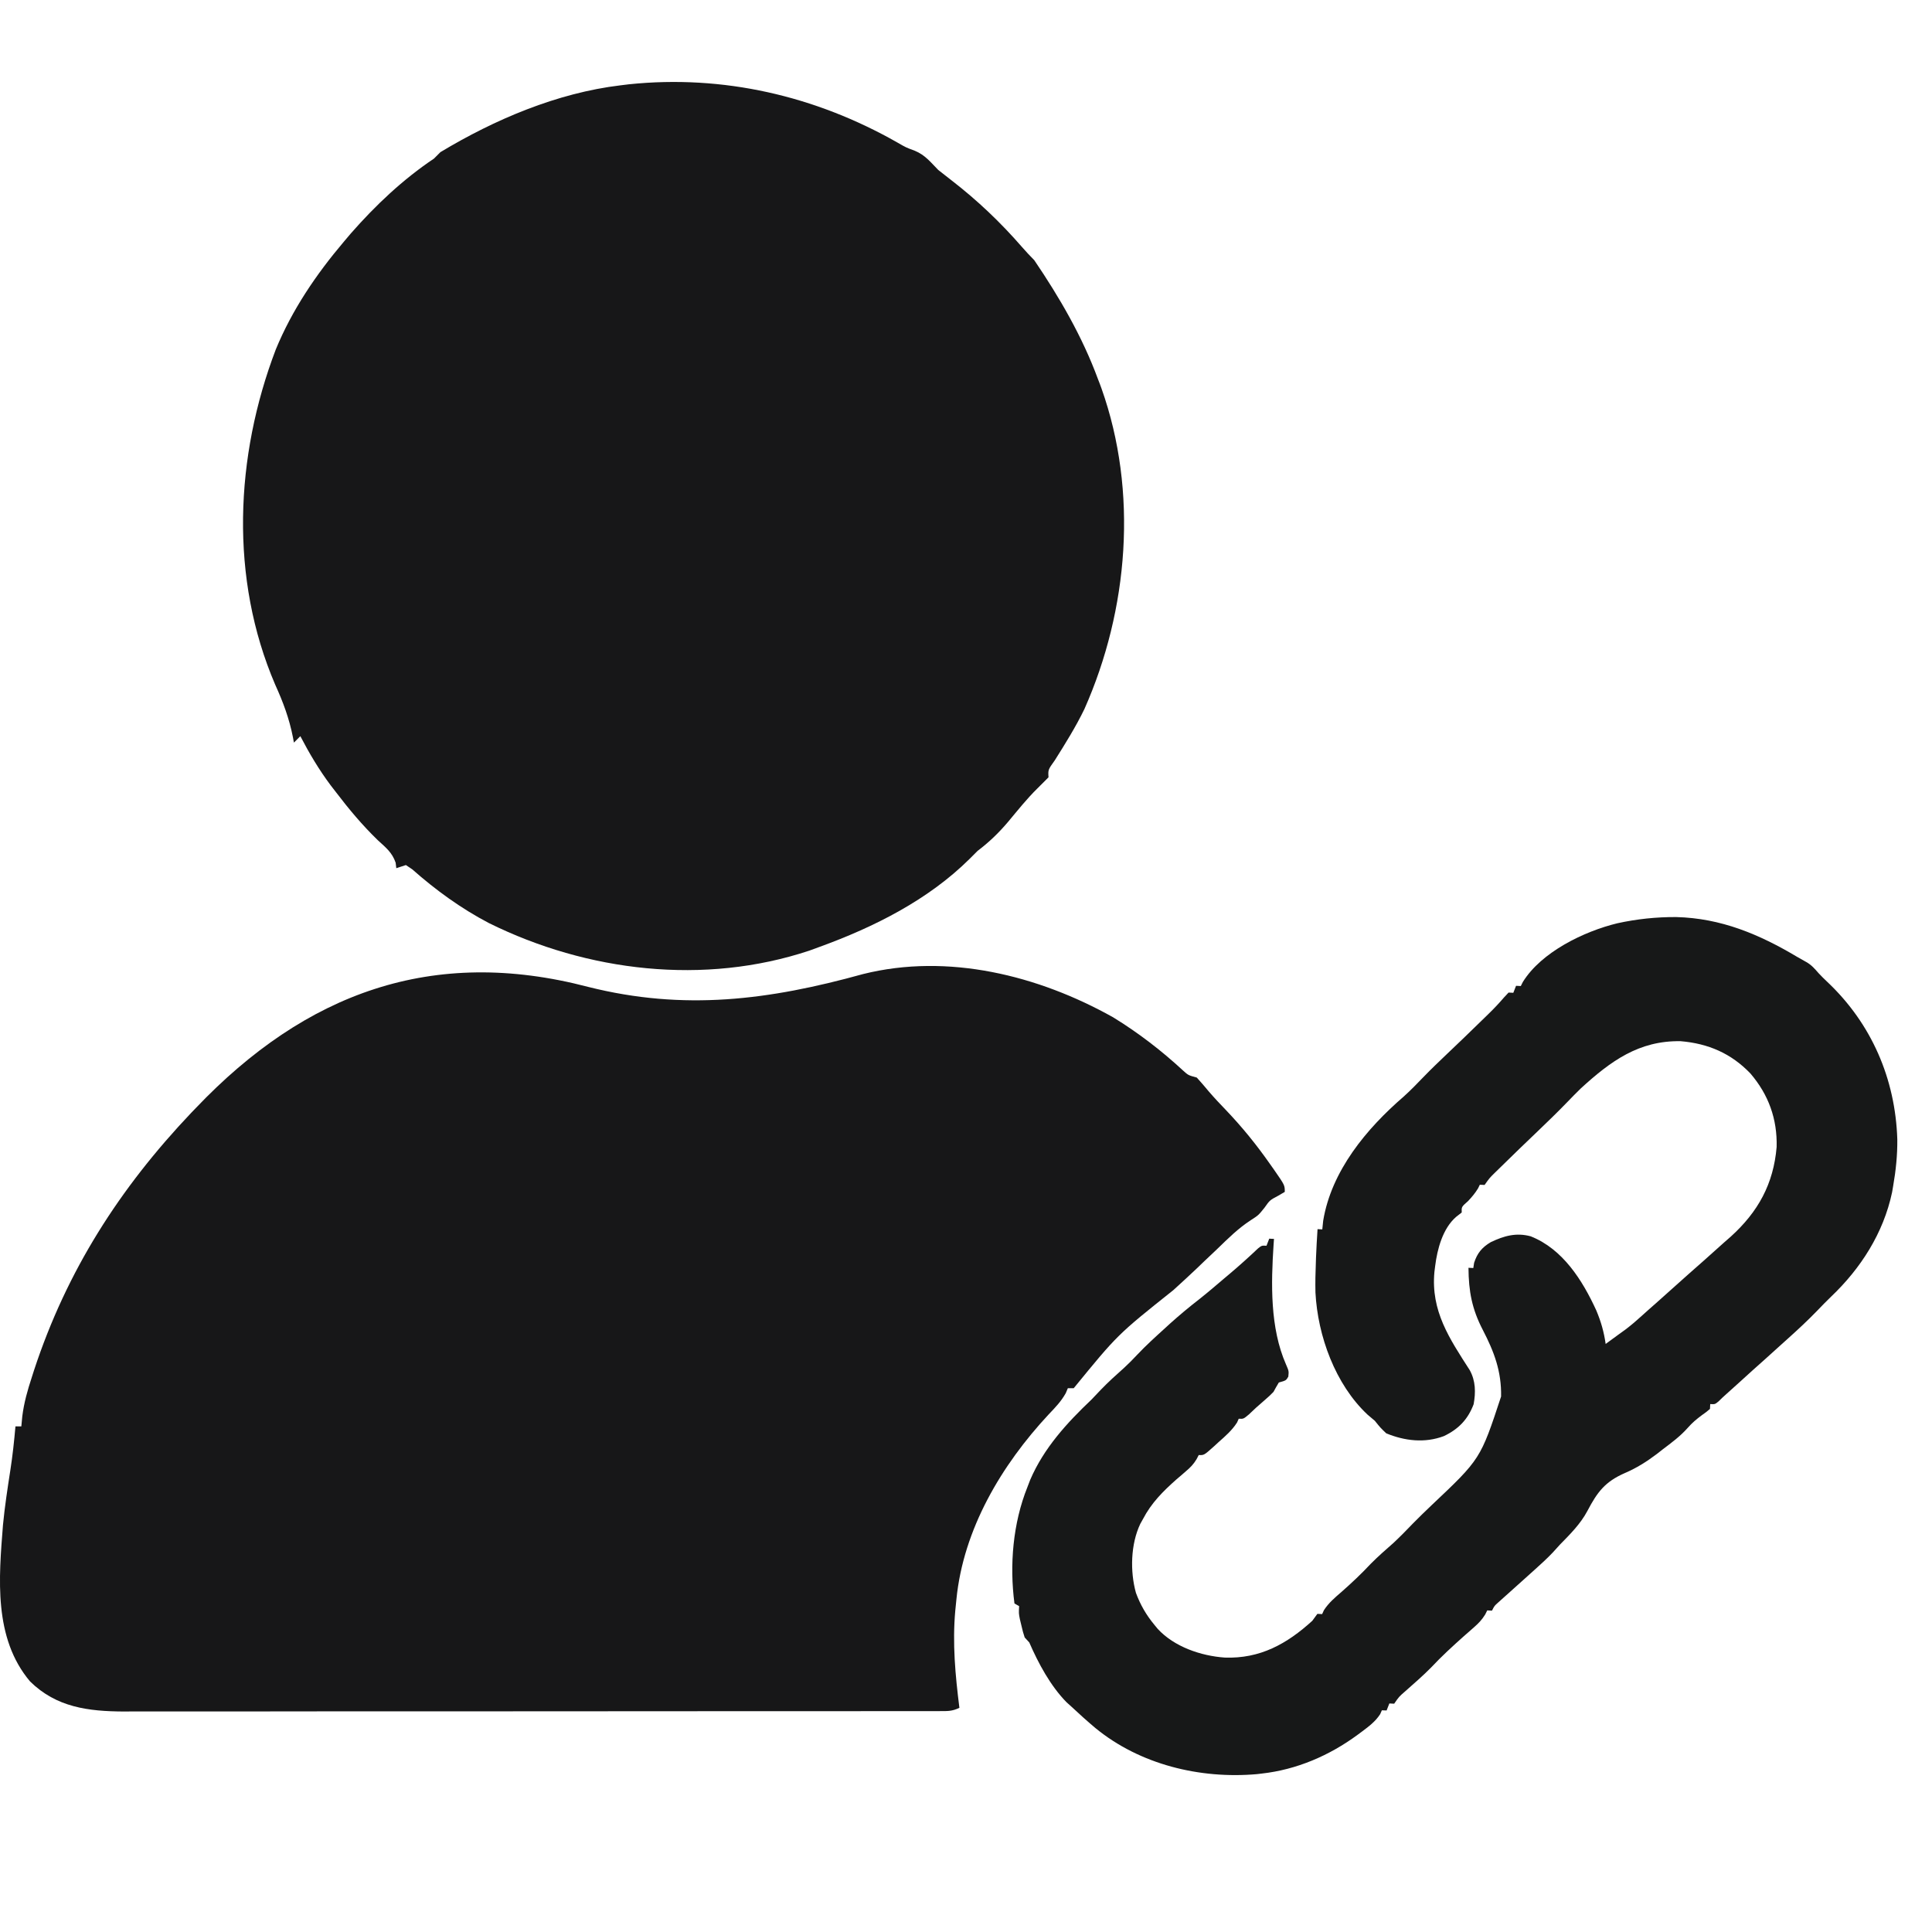<svg width="24" height="24" viewBox="0 0 24 24" fill="none" xmlns="http://www.w3.org/2000/svg">
<path d="M11.145 1.769C11.254 1.832 11.254 1.832 11.365 1.873C11.492 1.926 11.559 2.013 11.655 2.111C11.71 2.155 11.765 2.198 11.821 2.241C12.143 2.49 12.429 2.762 12.696 3.069C12.745 3.125 12.795 3.179 12.848 3.232C13.163 3.696 13.446 4.184 13.64 4.711C13.655 4.748 13.669 4.786 13.683 4.825C14.139 6.108 14.019 7.573 13.471 8.808C13.364 9.029 13.234 9.237 13.103 9.445C13.019 9.562 13.019 9.562 13.025 9.656C12.979 9.703 12.932 9.75 12.885 9.796C12.755 9.924 12.64 10.069 12.523 10.209C12.406 10.347 12.289 10.46 12.144 10.57C12.112 10.603 12.079 10.636 12.045 10.669C11.531 11.179 10.859 11.516 10.185 11.761C10.142 11.777 10.098 11.792 10.054 11.809C8.748 12.243 7.297 12.072 6.074 11.467C5.728 11.286 5.414 11.058 5.121 10.799C5.095 10.782 5.069 10.764 5.042 10.746C5.003 10.759 4.963 10.772 4.923 10.785C4.919 10.752 4.919 10.752 4.915 10.717C4.871 10.589 4.794 10.53 4.694 10.438C4.502 10.252 4.335 10.053 4.173 9.84C4.151 9.812 4.13 9.785 4.108 9.756C3.963 9.562 3.843 9.36 3.731 9.145C3.692 9.185 3.692 9.185 3.651 9.225C3.647 9.203 3.643 9.181 3.639 9.159C3.593 8.925 3.517 8.722 3.419 8.506C2.851 7.184 2.919 5.671 3.426 4.341C3.629 3.848 3.927 3.409 4.271 3.003C4.3 2.969 4.329 2.934 4.359 2.899C4.665 2.55 5.006 2.228 5.391 1.97C5.418 1.944 5.444 1.917 5.471 1.89C6.145 1.484 6.922 1.154 7.708 1.06C7.743 1.056 7.778 1.052 7.814 1.047C8.983 0.926 10.127 1.19 11.145 1.769Z" fill="#171718"/>
<path d="M7.308 12.26C8.499 12.559 9.553 12.424 10.722 12.1C11.777 11.837 12.899 12.117 13.827 12.637C14.14 12.829 14.43 13.052 14.699 13.301C14.761 13.357 14.761 13.357 14.867 13.386C14.917 13.441 14.966 13.498 15.014 13.556C15.085 13.639 15.159 13.717 15.235 13.796C15.431 14.002 15.605 14.216 15.768 14.448C15.788 14.475 15.807 14.502 15.826 14.53C15.96 14.723 15.96 14.723 15.96 14.806C15.919 14.829 15.919 14.829 15.878 14.854C15.774 14.909 15.774 14.909 15.707 15.004C15.632 15.097 15.632 15.097 15.537 15.158C15.38 15.26 15.251 15.389 15.118 15.518C15.062 15.571 15.007 15.624 14.951 15.676C14.924 15.702 14.897 15.728 14.87 15.754C14.773 15.846 14.675 15.936 14.576 16.026C13.883 16.578 13.883 16.578 13.338 17.245C13.314 17.245 13.29 17.245 13.265 17.245C13.252 17.276 13.252 17.276 13.239 17.307C13.181 17.41 13.11 17.483 13.028 17.569C12.44 18.2 11.967 18.996 11.881 19.867C11.876 19.913 11.871 19.959 11.867 20.006C11.83 20.415 11.867 20.808 11.918 21.215C11.828 21.259 11.771 21.256 11.671 21.256C11.634 21.256 11.597 21.256 11.559 21.256C11.518 21.256 11.477 21.256 11.435 21.256C11.37 21.256 11.37 21.256 11.304 21.256C11.184 21.256 11.064 21.256 10.943 21.256C10.814 21.256 10.684 21.257 10.554 21.257C10.3 21.257 10.046 21.257 9.792 21.257C9.585 21.257 9.379 21.257 9.172 21.257C8.586 21.258 8 21.258 7.414 21.258C7.383 21.258 7.351 21.258 7.318 21.258C7.287 21.258 7.255 21.258 7.222 21.258C6.71 21.258 6.198 21.258 5.685 21.259C5.159 21.259 4.633 21.259 4.107 21.259C3.812 21.259 3.516 21.259 3.221 21.26C2.969 21.26 2.718 21.26 2.466 21.26C2.338 21.26 2.209 21.26 2.081 21.26C1.942 21.261 1.802 21.26 1.663 21.26C1.623 21.26 1.583 21.261 1.541 21.261C1.097 21.259 0.701 21.21 0.373 20.887C-0.082 20.347 -0.015 19.605 0.037 18.943C0.059 18.714 0.094 18.487 0.129 18.26C0.157 18.08 0.176 17.9 0.192 17.719C0.216 17.719 0.24 17.719 0.265 17.719C0.269 17.677 0.273 17.636 0.277 17.593C0.298 17.425 0.342 17.27 0.395 17.109C0.409 17.064 0.409 17.064 0.424 17.018C0.83 15.786 1.485 14.762 2.377 13.822C2.395 13.803 2.414 13.784 2.433 13.764C3.795 12.334 5.372 11.752 7.308 12.26Z" fill="#171718"/>
<path d="M20.822 11.392C21.379 11.406 21.854 11.606 22.324 11.886C22.362 11.908 22.401 11.93 22.439 11.951C22.504 11.988 22.542 12.033 22.591 12.089C22.626 12.127 22.663 12.163 22.7 12.198C23.249 12.716 23.545 13.402 23.569 14.153C23.571 14.35 23.551 14.541 23.517 14.736C23.513 14.761 23.509 14.786 23.504 14.812C23.397 15.317 23.116 15.756 22.746 16.108C22.687 16.165 22.631 16.222 22.575 16.281C22.456 16.404 22.332 16.519 22.205 16.633C22.182 16.654 22.159 16.674 22.135 16.696C22.063 16.761 21.991 16.826 21.918 16.892C21.869 16.936 21.82 16.98 21.77 17.024C21.663 17.122 21.555 17.219 21.447 17.316C21.413 17.346 21.38 17.377 21.348 17.409C21.304 17.445 21.304 17.445 21.245 17.442C21.244 17.462 21.243 17.481 21.242 17.502C21.199 17.539 21.199 17.539 21.141 17.58C21.074 17.63 21.021 17.674 20.965 17.738C20.872 17.843 20.764 17.922 20.653 18.006C20.63 18.024 20.607 18.042 20.583 18.061C20.454 18.158 20.333 18.235 20.184 18.299C19.938 18.407 19.843 18.534 19.72 18.768C19.633 18.932 19.505 19.058 19.377 19.189C19.348 19.221 19.319 19.253 19.29 19.285C19.218 19.361 19.142 19.43 19.064 19.5C18.979 19.577 18.893 19.654 18.808 19.73C18.785 19.751 18.762 19.771 18.739 19.792C18.717 19.811 18.695 19.831 18.673 19.851C18.654 19.869 18.634 19.886 18.614 19.904C18.564 19.948 18.564 19.948 18.534 20.008C18.515 20.007 18.495 20.006 18.475 20.005C18.466 20.022 18.458 20.039 18.449 20.057C18.408 20.123 18.367 20.165 18.309 20.216C18.289 20.233 18.27 20.251 18.249 20.269C18.229 20.287 18.208 20.306 18.186 20.324C18.045 20.45 17.908 20.575 17.779 20.713C17.677 20.817 17.565 20.913 17.456 21.01C17.379 21.077 17.379 21.077 17.319 21.164C17.299 21.163 17.28 21.162 17.259 21.161C17.248 21.19 17.237 21.219 17.225 21.248C17.206 21.247 17.186 21.247 17.166 21.246C17.159 21.262 17.152 21.277 17.145 21.294C17.085 21.386 17.006 21.445 16.919 21.51C16.901 21.523 16.884 21.537 16.865 21.55C16.515 21.808 16.107 21.984 15.672 22.032C15.653 22.034 15.633 22.036 15.613 22.039C14.906 22.101 14.16 21.92 13.607 21.466C13.505 21.38 13.407 21.292 13.31 21.201C13.29 21.183 13.271 21.165 13.25 21.147C13.05 20.944 12.899 20.663 12.786 20.403C12.767 20.383 12.748 20.362 12.729 20.341C12.707 20.272 12.707 20.272 12.688 20.192C12.682 20.166 12.676 20.14 12.669 20.113C12.655 20.041 12.655 20.041 12.66 19.952C12.641 19.941 12.622 19.93 12.602 19.919C12.539 19.441 12.583 18.921 12.763 18.473C12.775 18.443 12.787 18.413 12.798 18.382C12.967 17.989 13.253 17.676 13.56 17.385C13.598 17.345 13.636 17.306 13.673 17.266C13.767 17.168 13.866 17.079 13.967 16.989C14.022 16.938 14.073 16.887 14.124 16.832C14.236 16.713 14.357 16.604 14.478 16.494C14.498 16.476 14.517 16.459 14.537 16.44C14.654 16.335 14.774 16.235 14.898 16.139C15.004 16.055 15.107 15.967 15.21 15.879C15.231 15.862 15.252 15.844 15.273 15.826C15.395 15.723 15.513 15.617 15.629 15.507C15.674 15.472 15.674 15.472 15.733 15.475C15.744 15.446 15.756 15.417 15.767 15.387C15.787 15.389 15.806 15.389 15.826 15.39C15.825 15.414 15.823 15.437 15.821 15.46C15.789 15.945 15.776 16.496 15.975 16.949C16.011 17.032 16.011 17.032 16.004 17.101C15.976 17.149 15.976 17.149 15.886 17.174C15.863 17.212 15.841 17.251 15.82 17.29C15.772 17.339 15.772 17.339 15.717 17.387C15.698 17.404 15.679 17.42 15.659 17.438C15.64 17.454 15.622 17.47 15.603 17.487C15.574 17.514 15.544 17.542 15.515 17.57C15.447 17.627 15.447 17.627 15.388 17.624C15.381 17.64 15.374 17.655 15.367 17.671C15.304 17.769 15.223 17.839 15.136 17.916C15.119 17.932 15.102 17.947 15.085 17.963C14.957 18.078 14.957 18.078 14.891 18.075C14.882 18.092 14.873 18.109 14.864 18.127C14.825 18.191 14.788 18.229 14.731 18.277C14.712 18.293 14.694 18.309 14.675 18.326C14.655 18.342 14.636 18.359 14.616 18.376C14.447 18.526 14.303 18.669 14.198 18.871C14.187 18.89 14.176 18.91 14.165 18.93C14.045 19.182 14.037 19.521 14.111 19.787C14.166 19.936 14.239 20.062 14.34 20.184C14.354 20.201 14.367 20.218 14.382 20.235C14.587 20.457 14.917 20.57 15.214 20.591C15.652 20.607 15.986 20.422 16.302 20.134C16.323 20.105 16.344 20.077 16.365 20.048C16.385 20.049 16.404 20.05 16.424 20.051C16.432 20.035 16.439 20.019 16.446 20.003C16.505 19.911 16.584 19.845 16.666 19.774C16.792 19.663 16.912 19.55 17.026 19.428C17.117 19.336 17.214 19.251 17.311 19.166C17.395 19.087 17.475 19.006 17.554 18.923C17.629 18.846 17.706 18.773 17.783 18.699C18.391 18.125 18.391 18.125 18.647 17.348C18.653 17.036 18.561 16.793 18.42 16.521C18.285 16.261 18.244 16.042 18.242 15.749C18.262 15.75 18.282 15.751 18.302 15.752C18.305 15.73 18.309 15.709 18.312 15.687C18.351 15.567 18.409 15.496 18.518 15.431C18.683 15.352 18.835 15.309 19.015 15.358C19.414 15.516 19.658 15.904 19.83 16.279C19.888 16.417 19.925 16.546 19.946 16.695C20 16.656 20.053 16.617 20.106 16.578C20.136 16.557 20.166 16.535 20.196 16.513C20.265 16.46 20.328 16.407 20.392 16.348C20.451 16.294 20.512 16.241 20.572 16.188C20.71 16.065 20.848 15.942 20.985 15.819C21.044 15.767 21.103 15.714 21.163 15.662C21.249 15.585 21.334 15.508 21.42 15.432C21.446 15.409 21.473 15.386 21.5 15.362C21.841 15.053 22.031 14.707 22.07 14.248C22.079 13.901 21.97 13.599 21.745 13.336C21.506 13.086 21.221 12.963 20.877 12.934C20.358 12.925 20.008 13.182 19.638 13.52C19.579 13.577 19.522 13.636 19.465 13.695C19.348 13.816 19.228 13.932 19.107 14.048C18.954 14.194 18.801 14.341 18.651 14.489C18.624 14.515 18.597 14.541 18.57 14.568C18.503 14.634 18.503 14.634 18.442 14.72C18.423 14.719 18.403 14.718 18.383 14.717C18.376 14.732 18.368 14.748 18.36 14.764C18.322 14.825 18.285 14.869 18.236 14.921C18.155 14.992 18.155 14.992 18.158 15.062C18.124 15.088 18.124 15.088 18.089 15.116C17.922 15.26 17.854 15.517 17.828 15.728C17.825 15.752 17.822 15.775 17.819 15.799C17.773 16.286 18.005 16.627 18.258 17.021C18.331 17.154 18.333 17.296 18.306 17.444C18.235 17.632 18.119 17.753 17.936 17.84C17.7 17.929 17.449 17.9 17.22 17.805C17.147 17.735 17.147 17.735 17.079 17.65C17.049 17.624 17.018 17.598 16.988 17.573C16.587 17.197 16.369 16.595 16.341 16.056C16.338 15.932 16.341 15.808 16.346 15.684C16.347 15.653 16.347 15.653 16.348 15.621C16.353 15.504 16.359 15.386 16.367 15.269C16.386 15.27 16.406 15.271 16.426 15.272C16.43 15.237 16.433 15.201 16.437 15.165C16.539 14.545 16.974 14.022 17.436 13.623C17.523 13.545 17.602 13.463 17.683 13.379C17.779 13.279 17.88 13.184 17.98 13.088C18.024 13.046 18.068 13.004 18.112 12.962C18.144 12.931 18.144 12.931 18.177 12.9C18.268 12.812 18.359 12.724 18.45 12.635C18.465 12.62 18.48 12.606 18.495 12.591C18.561 12.527 18.623 12.461 18.683 12.391C18.702 12.371 18.721 12.351 18.74 12.33C18.759 12.331 18.779 12.332 18.799 12.333C18.81 12.305 18.822 12.276 18.833 12.246C18.853 12.247 18.872 12.248 18.892 12.249C18.901 12.232 18.909 12.216 18.917 12.199C19.148 11.825 19.679 11.569 20.092 11.469C20.335 11.416 20.573 11.391 20.822 11.392Z" fill="#171818"/>
</svg>
